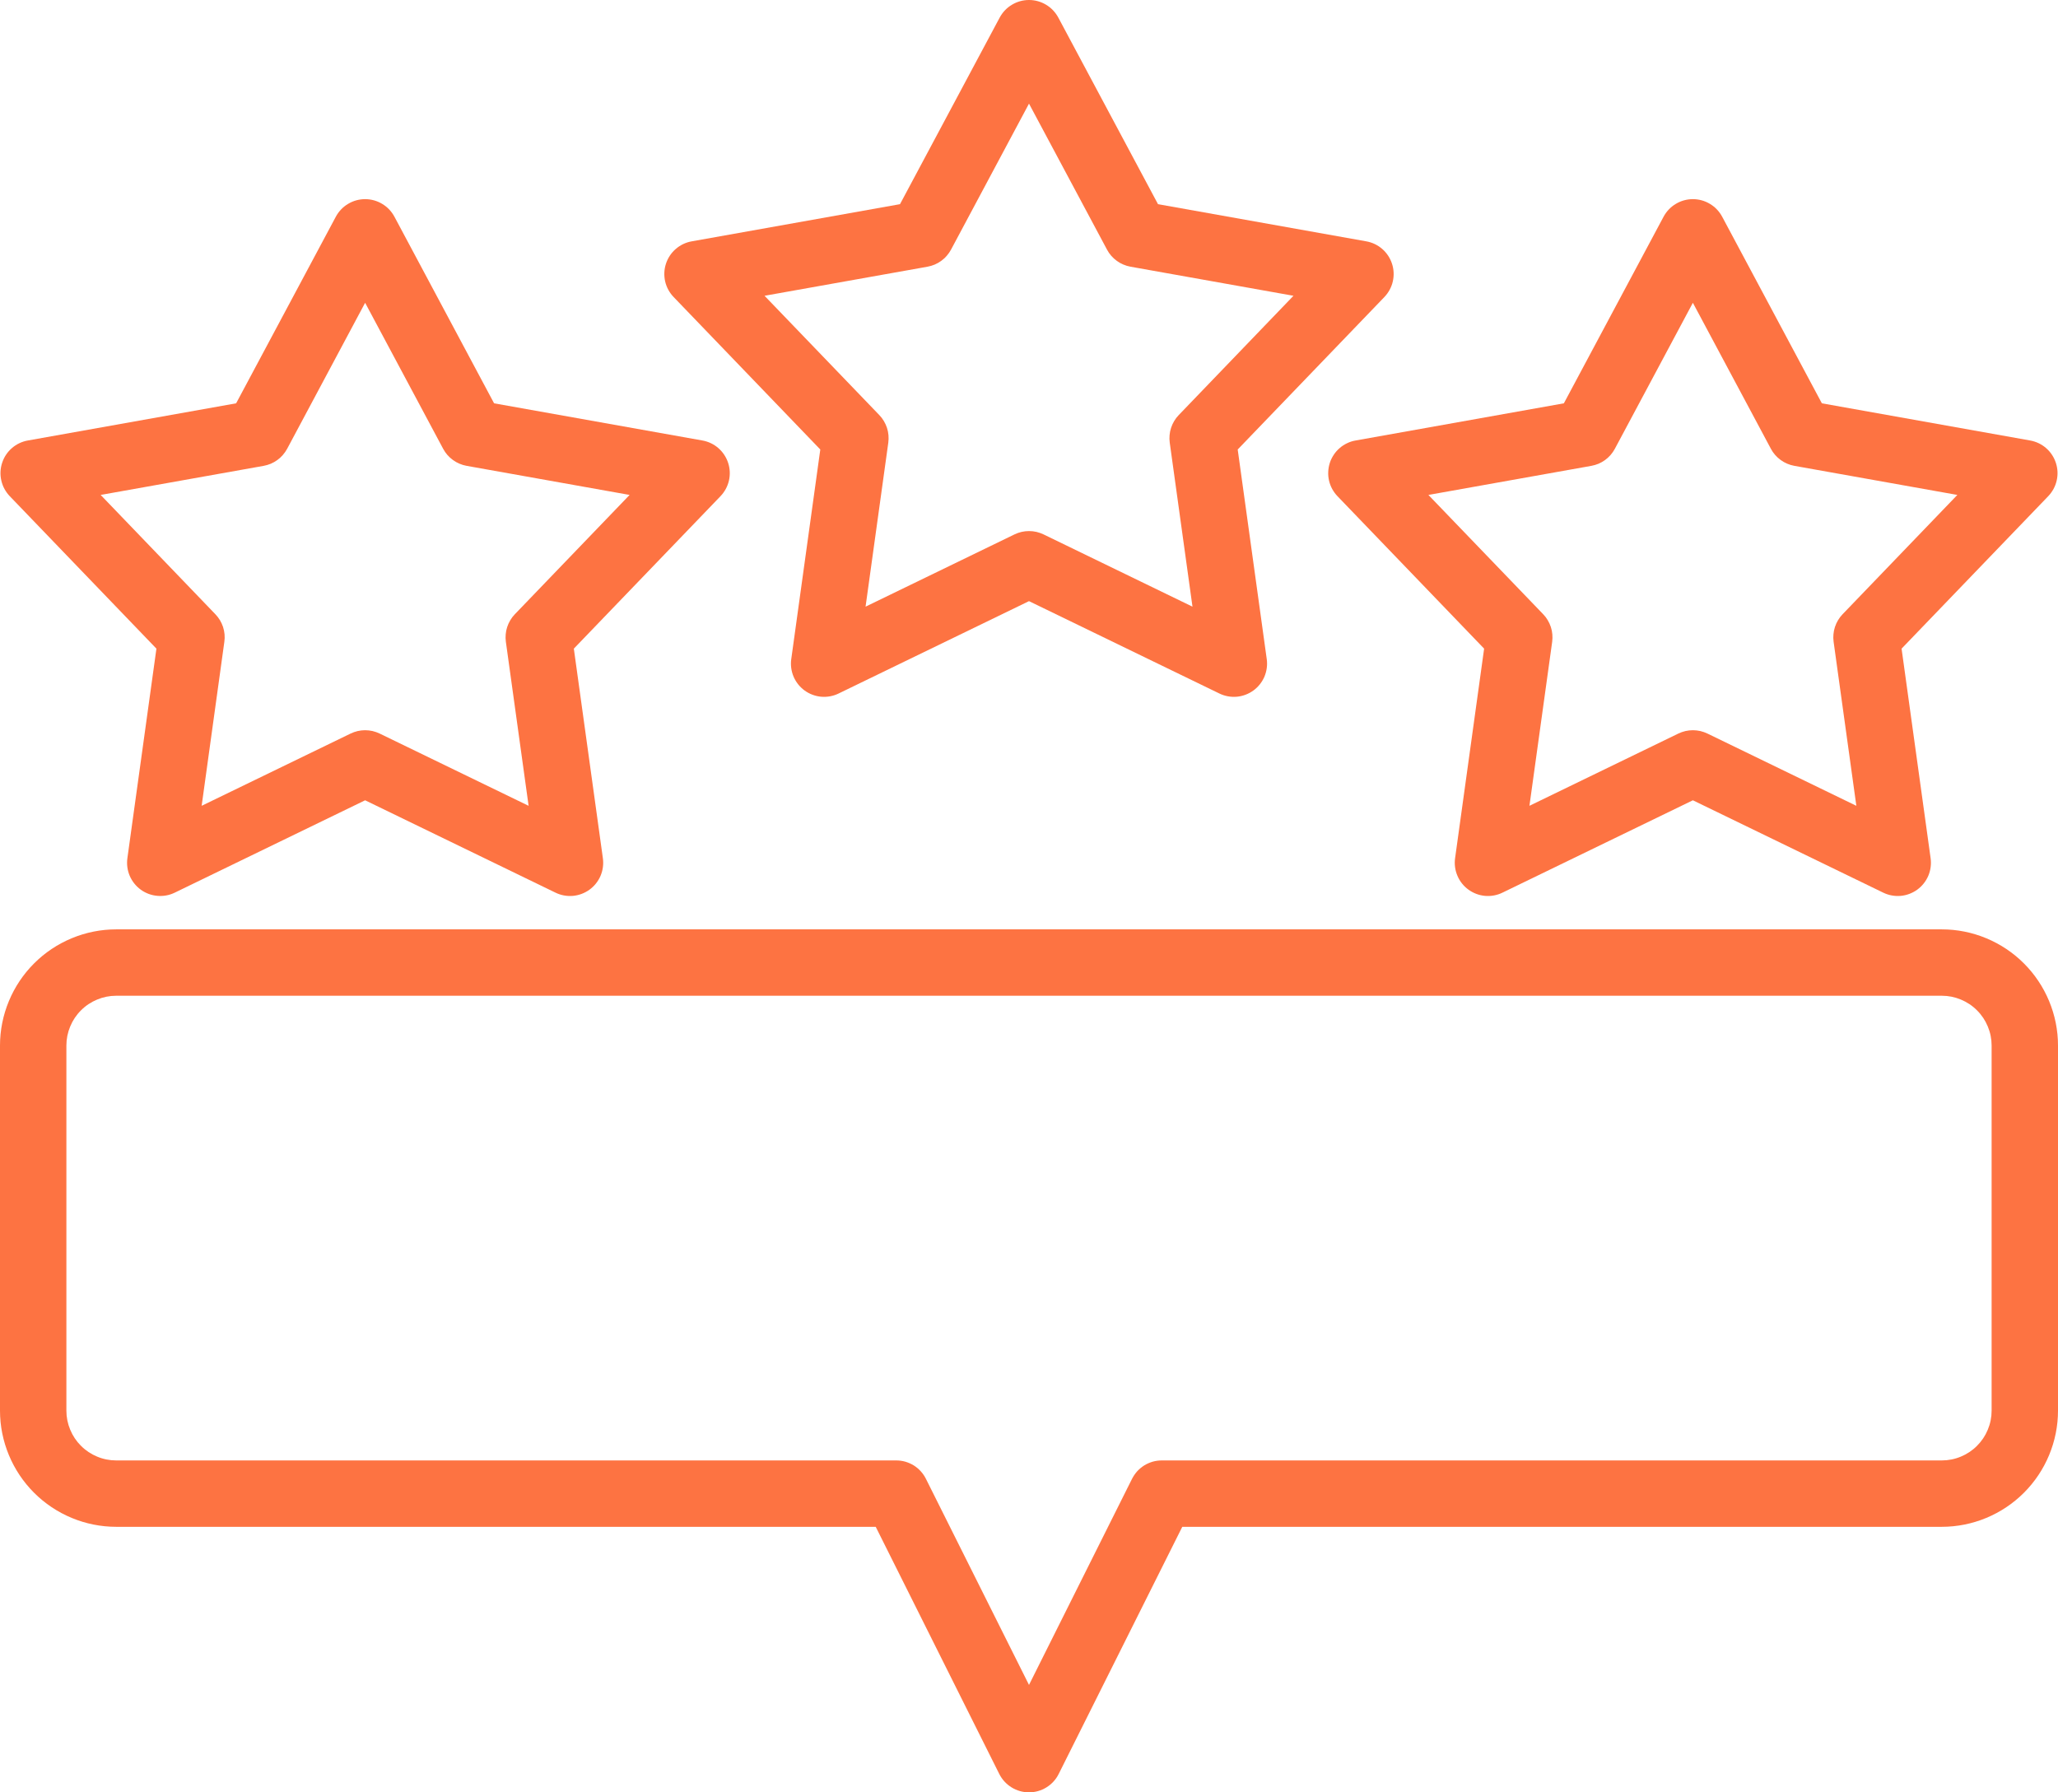 <svg xmlns="http://www.w3.org/2000/svg" viewBox="0 0 496 432" width="496" height="432">
	<style>
		tspan { white-space:pre }
		.shp0 { fill: #fd7342 } 
	</style>
	<g id="Layer">
		<path id="Layer" fill-rule="evenodd" class="shp0" d="M162.35 71.59C161.34 70.54 160.64 69.25 160.31 67.84C159.99 66.42 160.05 64.95 160.5 63.57C160.95 62.19 161.76 60.96 162.86 60.01C163.95 59.06 165.28 58.42 166.71 58.17L216.91 49.21L240.94 4.23C241.63 2.95 242.64 1.88 243.89 1.14C245.13 0.39 246.55 0 248 0C249.45 0 250.87 0.39 252.11 1.14C253.36 1.88 254.37 2.95 255.06 4.23L279.09 49.21L329.29 58.17C330.72 58.42 332.05 59.06 333.14 60.01C334.23 60.96 335.04 62.19 335.49 63.57C335.94 64.95 336.01 66.42 335.68 67.84C335.36 69.25 334.65 70.54 333.65 71.59L298.3 108.34L305.3 158.86C305.5 160.29 305.3 161.76 304.74 163.09C304.17 164.42 303.25 165.58 302.08 166.43C300.9 167.28 299.52 167.8 298.08 167.93C296.64 168.05 295.19 167.79 293.88 167.15L248 144.89L202.12 167.15C200.81 167.79 199.36 168.05 197.92 167.93C196.48 167.8 195.09 167.28 193.92 166.43C192.75 165.58 191.83 164.42 191.26 163.09C190.7 161.76 190.5 160.29 190.7 158.86L197.7 108.34L162.35 71.59ZM184.26 71.29L211.93 100.05C212.35 100.48 212.71 100.96 213.02 101.48C213.33 102 213.58 102.55 213.77 103.12C213.96 103.69 214.08 104.29 214.13 104.89C214.18 105.49 214.17 106.09 214.09 106.69L208.61 146.22L244.51 128.8C245.05 128.54 245.62 128.34 246.21 128.2C246.8 128.07 247.4 128 248 128C248.61 128 249.21 128.07 249.8 128.2C250.38 128.34 250.95 128.54 251.5 128.8L287.4 146.22L281.92 106.69C281.84 106.09 281.82 105.49 281.88 104.89C281.93 104.29 282.05 103.69 282.24 103.12C282.42 102.55 282.68 102 282.99 101.48C283.3 100.96 283.66 100.48 284.08 100.05L311.74 71.29L272.46 64.28C271.86 64.17 271.28 64 270.73 63.76C270.18 63.53 269.65 63.23 269.16 62.87C268.67 62.52 268.23 62.11 267.83 61.66C267.43 61.2 267.09 60.71 266.81 60.18L248 24.98L229.2 60.18C228.91 60.71 228.57 61.21 228.17 61.66C227.78 62.12 227.33 62.52 226.84 62.88C226.36 63.23 225.83 63.53 225.27 63.77C224.72 64 224.14 64.17 223.55 64.28L184.26 71.29Z" />
		<path id="Layer" fill-rule="evenodd" class="shp0" d="M2.35 119.59C1.35 118.54 0.64 117.25 0.32 115.83C-0.01 114.42 0.06 112.95 0.51 111.57C0.95 110.19 1.77 108.96 2.86 108.01C3.95 107.06 5.28 106.42 6.71 106.17L56.91 97.21L80.94 52.23C81.63 50.95 82.64 49.88 83.89 49.14C85.13 48.39 86.55 48 88 48C89.45 48 90.87 48.39 92.11 49.14C93.36 49.88 94.37 50.95 95.06 52.23L119.08 97.21L169.29 106.17C170.72 106.42 172.05 107.06 173.14 108.01C174.23 108.96 175.04 110.19 175.49 111.57C175.94 112.95 176.01 114.42 175.68 115.84C175.36 117.25 174.65 118.54 173.65 119.59L138.3 156.34L145.3 206.86C145.5 208.29 145.3 209.76 144.74 211.09C144.17 212.42 143.25 213.58 142.08 214.43C140.9 215.28 139.52 215.8 138.08 215.93C136.64 216.05 135.19 215.79 133.88 215.15L88 192.89L42.12 215.15C40.81 215.79 39.36 216.05 37.92 215.92C36.48 215.8 35.09 215.28 33.92 214.43C32.75 213.58 31.83 212.42 31.26 211.09C30.7 209.76 30.5 208.29 30.7 206.86L37.7 156.34L2.35 119.59ZM24.26 119.29L51.91 148.05C52.33 148.49 52.7 148.97 53.01 149.48C53.32 150 53.57 150.55 53.76 151.12C53.94 151.7 54.07 152.29 54.12 152.89C54.17 153.49 54.16 154.1 54.07 154.69L48.6 194.22L84.51 176.8C85.05 176.54 85.62 176.34 86.21 176.2C86.8 176.07 87.4 176 88 176C88.6 176 89.2 176.07 89.79 176.2C90.38 176.34 90.95 176.54 91.49 176.8L127.4 194.22L121.92 154.69C121.84 154.09 121.82 153.49 121.88 152.89C121.93 152.29 122.05 151.69 122.24 151.12C122.42 150.55 122.68 150 122.99 149.48C123.3 148.96 123.66 148.48 124.08 148.05L151.74 119.29L112.46 112.28C111.86 112.17 111.28 112 110.73 111.76C110.18 111.53 109.65 111.23 109.16 110.87C108.67 110.52 108.23 110.11 107.83 109.66C107.43 109.2 107.09 108.71 106.81 108.18L88 72.98L69.2 108.18C68.91 108.71 68.57 109.21 68.17 109.66C67.78 110.12 67.33 110.52 66.84 110.88C66.35 111.23 65.83 111.53 65.27 111.77C64.72 112 64.14 112.17 63.55 112.28L24.26 119.29Z" />
		<path id="Layer" fill-rule="evenodd" class="shp0" d="M320.5 111.57C320.72 110.88 321.04 110.23 321.44 109.63C321.83 109.03 322.31 108.48 322.86 108.01C323.4 107.53 324.01 107.14 324.66 106.83C325.31 106.51 326 106.29 326.71 106.17L376.91 97.21L400.94 52.23C401.63 50.95 402.64 49.88 403.89 49.14C405.13 48.39 406.55 48 408 48C409.45 48 410.87 48.39 412.11 49.14C413.36 49.88 414.37 50.95 415.06 52.23L439.09 97.21L489.29 106.17C490.72 106.42 492.05 107.06 493.14 108.01C494.23 108.96 495.04 110.19 495.49 111.57C495.94 112.95 496.01 114.42 495.68 115.84C495.36 117.25 494.65 118.54 493.65 119.59L458.3 156.34L465.3 206.86C465.5 208.29 465.3 209.76 464.74 211.09C464.17 212.42 463.25 213.58 462.08 214.43C460.9 215.28 459.52 215.8 458.08 215.93C456.64 216.05 455.19 215.79 453.88 215.15L408 192.89L362.11 215.15C360.81 215.79 359.36 216.05 357.91 215.93C356.47 215.8 355.09 215.28 353.92 214.43C352.74 213.58 351.82 212.42 351.26 211.09C350.69 209.76 350.49 208.29 350.69 206.86L357.69 156.34L322.34 119.59C321.84 119.07 321.42 118.48 321.07 117.85C320.73 117.22 320.47 116.54 320.31 115.84C320.15 115.13 320.08 114.41 320.12 113.69C320.15 112.97 320.28 112.26 320.5 111.57L320.5 111.57ZM344.26 119.29L371.93 148.05C372.35 148.48 372.71 148.96 373.02 149.48C373.33 150 373.58 150.55 373.77 151.12C373.96 151.69 374.08 152.29 374.13 152.89C374.18 153.49 374.17 154.09 374.09 154.69L368.61 194.22L404.51 176.8C405.05 176.54 405.62 176.34 406.21 176.2C406.8 176.07 407.4 176 408 176C408.61 176 409.21 176.07 409.8 176.2C410.38 176.34 410.95 176.54 411.5 176.8L447.4 194.22L441.92 154.69C441.84 154.09 441.82 153.49 441.88 152.89C441.93 152.29 442.05 151.69 442.24 151.12C442.42 150.55 442.68 150 442.99 149.48C443.3 148.96 443.66 148.48 444.08 148.05L471.74 119.29L432.46 112.28C431.86 112.17 431.28 112 430.73 111.76C430.18 111.53 429.65 111.23 429.16 110.87C428.67 110.52 428.23 110.11 427.83 109.66C427.43 109.2 427.09 108.71 426.81 108.18L408 72.98L389.19 108.18C388.91 108.71 388.56 109.21 388.17 109.66C387.77 110.12 387.32 110.52 386.84 110.88C386.35 111.23 385.82 111.53 385.27 111.77C384.71 112 384.13 112.17 383.54 112.28L344.26 119.29Z" />
		<path id="Layer" fill-rule="evenodd" class="shp0" d="M468 224C471.68 224 475.31 224.73 478.71 226.14C482.11 227.55 485.19 229.61 487.79 232.21C490.39 234.81 492.45 237.89 493.86 241.29C495.27 244.69 496 248.32 496 252L496 340C496 343.68 495.27 347.31 493.86 350.71C492.45 354.11 490.39 357.19 487.79 359.79C485.19 362.39 482.11 364.45 478.71 365.86C475.31 367.27 471.68 368 468 368L284.94 368L255.15 427.58C254.49 428.91 253.47 430.02 252.21 430.8C250.94 431.59 249.49 432 248 432C246.51 432 245.06 431.59 243.79 430.8C242.53 430.02 241.51 428.91 240.84 427.58L211.06 368L28 368C24.32 368 20.69 367.27 17.29 365.86C13.89 364.45 10.81 362.39 8.21 359.79C5.61 357.19 3.55 354.11 2.14 350.71C0.73 347.31 0 343.68 0 340L0 252C0 248.32 0.73 244.69 2.14 241.29C3.55 237.89 5.61 234.81 8.21 232.21C10.81 229.61 13.89 227.55 17.29 226.14C20.69 224.73 24.32 224 28 224L468 224ZM480 252C480 250.42 479.69 248.86 479.08 247.41C478.48 245.95 477.6 244.63 476.48 243.52C475.37 242.4 474.05 241.52 472.59 240.92C471.14 240.31 469.58 240 468 240L28 240C26.42 240 24.86 240.31 23.41 240.92C21.95 241.52 20.63 242.4 19.52 243.52C18.4 244.63 17.52 245.95 16.92 247.41C16.31 248.86 16 250.42 16 252L16 340C16 341.58 16.31 343.14 16.92 344.59C17.52 346.05 18.4 347.37 19.52 348.48C20.63 349.6 21.95 350.48 23.41 351.08C24.86 351.69 26.42 352 28 352L216 352C216.74 352 217.47 352.1 218.19 352.3C218.9 352.51 219.58 352.81 220.21 353.19C220.83 353.58 221.41 354.06 221.9 354.6C222.4 355.15 222.82 355.76 223.15 356.42L248 406.11L272.84 356.42C273.18 355.76 273.6 355.15 274.09 354.6C274.59 354.06 275.17 353.58 275.79 353.19C276.42 352.81 277.1 352.51 277.81 352.3C278.53 352.1 279.26 352 280 352L468 352C469.58 352 471.14 351.69 472.59 351.08C474.05 350.48 475.37 349.6 476.48 348.48C477.6 347.37 478.48 346.05 479.08 344.59C479.69 343.14 480 341.58 480 340L480 252Z" />
	</g>
</svg>